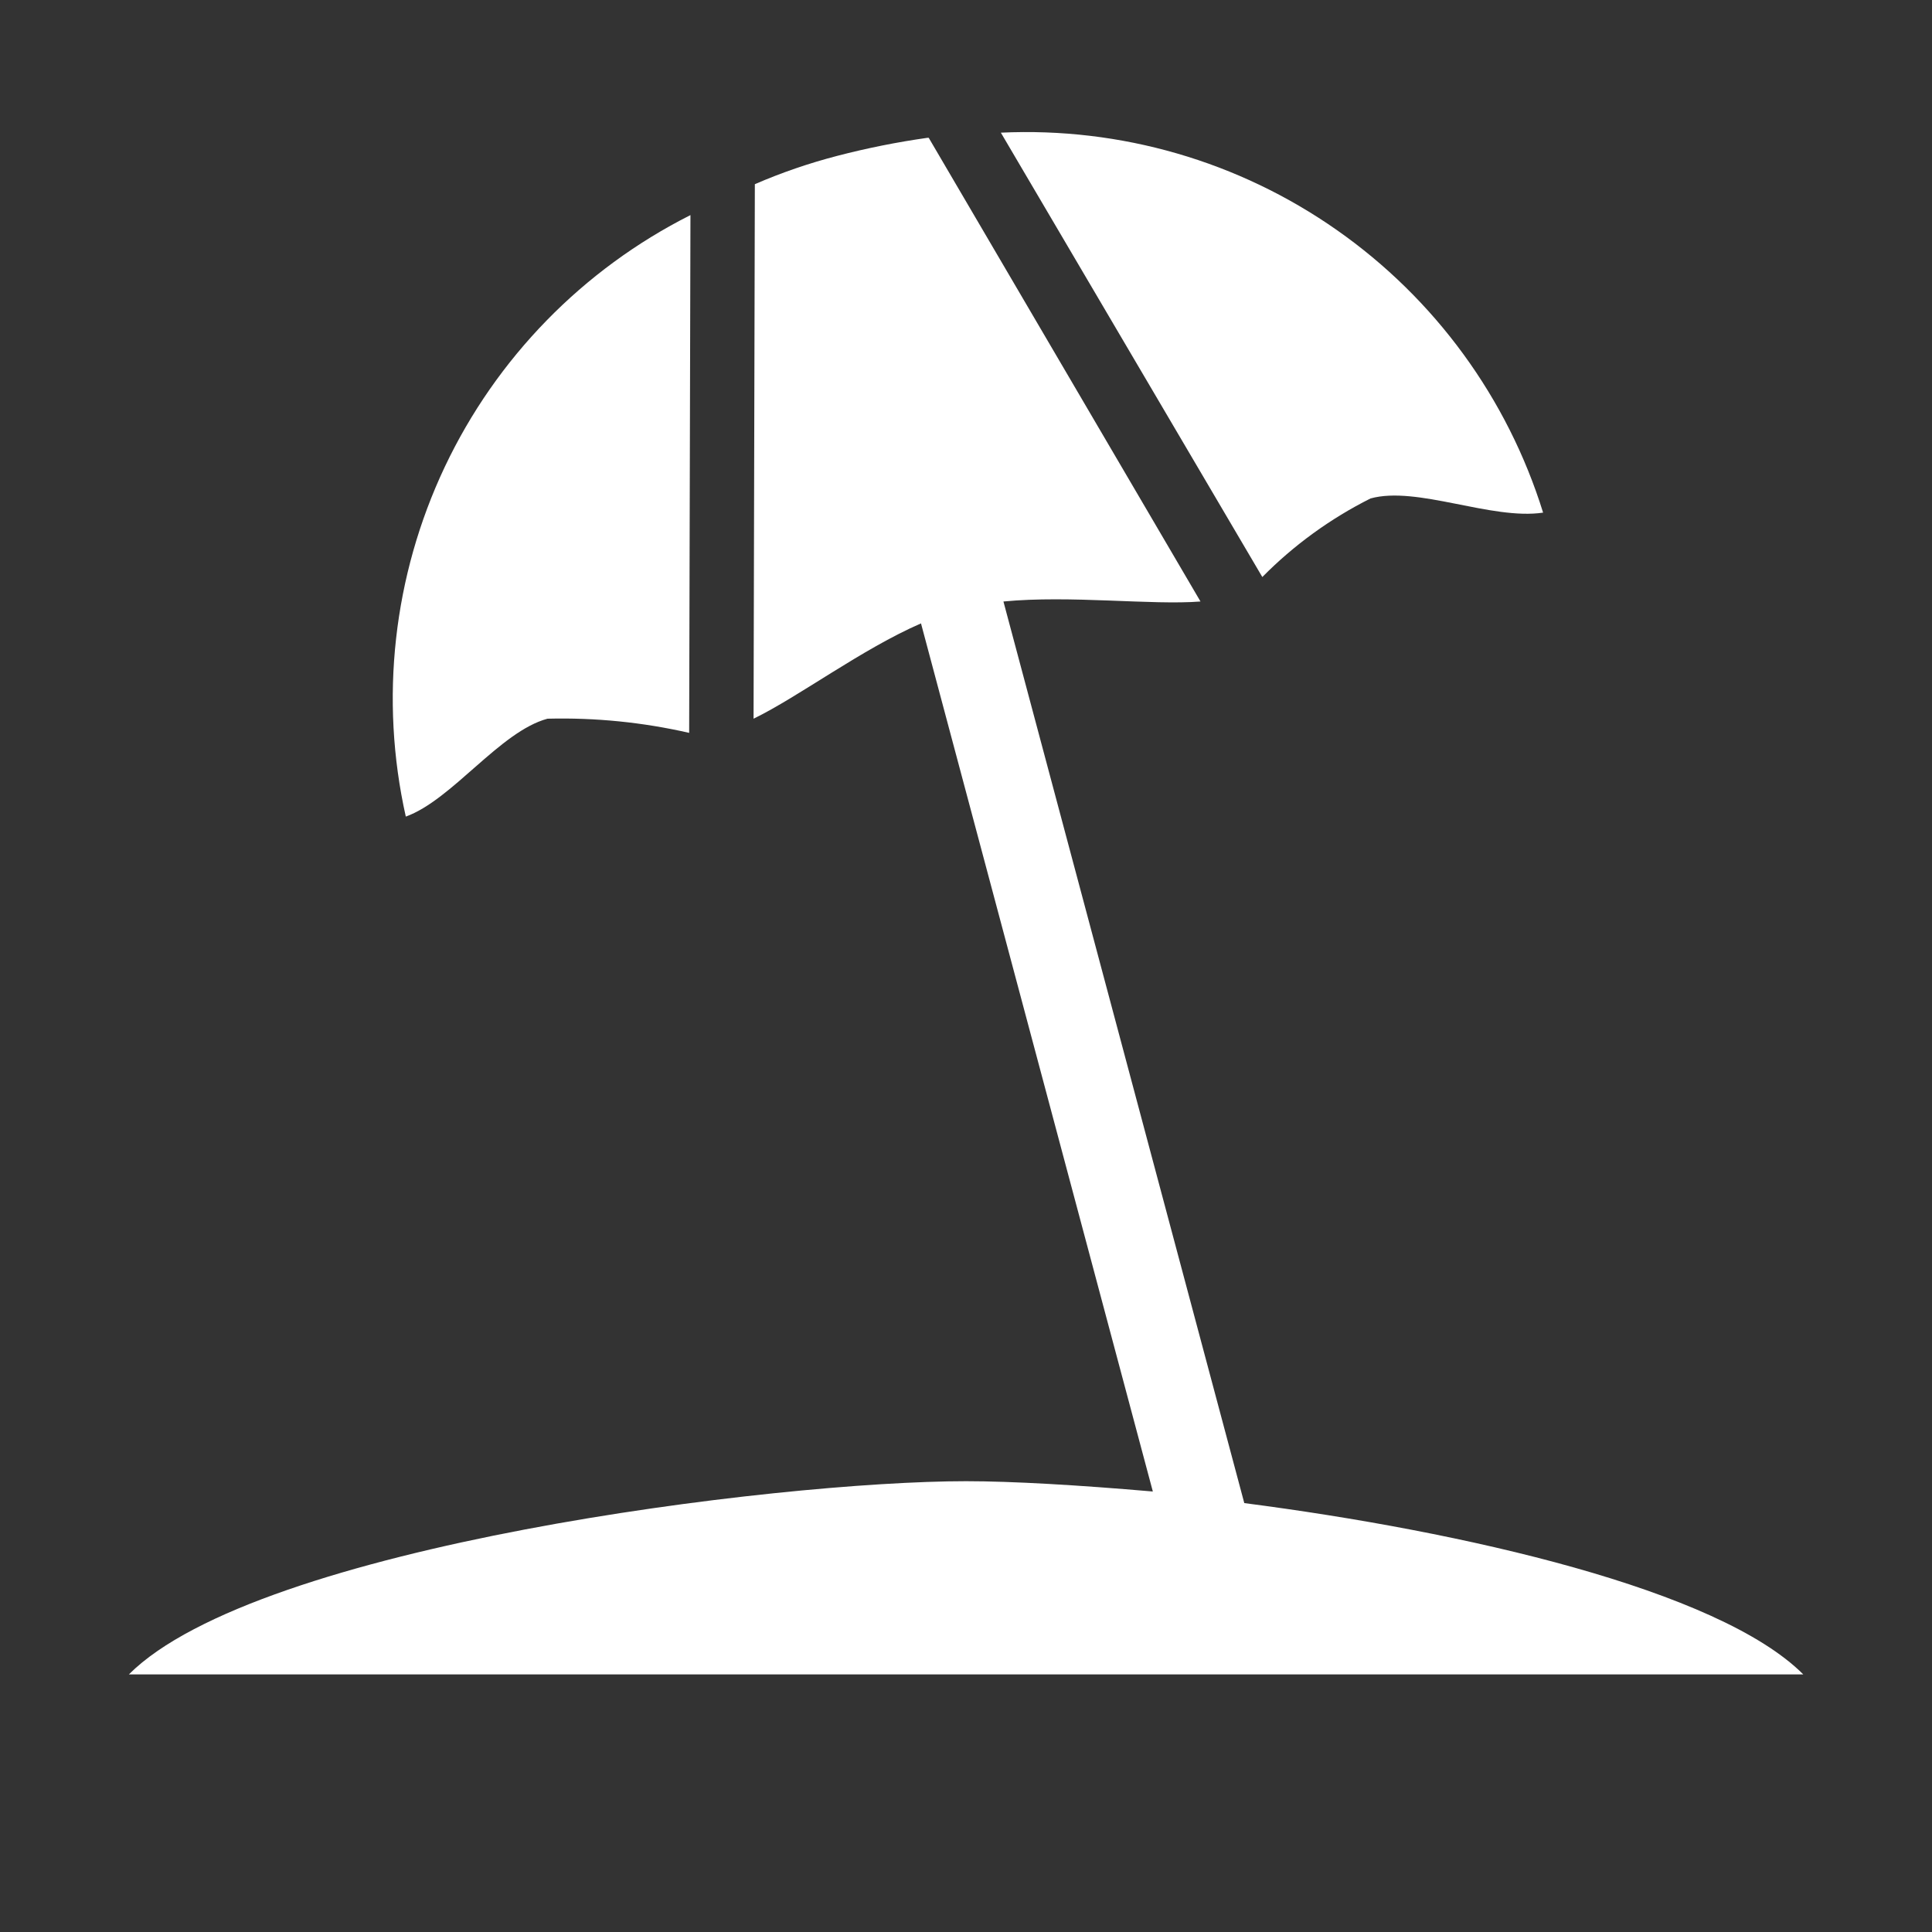 <svg width="24" height="24" viewBox="0 0 24 24" fill="none" xmlns="http://www.w3.org/2000/svg">
<rect x="0" y="0" width="24" height="24" fill="#333333" stroke="none"/>
<path d="M8.577 2.672L8.561 9.104C7.984 8.972 7.393 8.913 6.801 8.928C6.209 9.088 5.617 9.936 5.041 10.144C4.714 8.683 4.885 7.154 5.525 5.8C6.166 4.447 7.24 3.346 8.577 2.672ZM12.433 1.648L15.681 7.168C16.073 6.771 16.527 6.442 17.025 6.192C17.601 6.032 18.529 6.464 19.169 6.368C18.727 4.947 17.826 3.712 16.607 2.858C15.388 2.003 13.92 1.578 12.433 1.648ZM1.601 20.8H22.401C21.345 19.744 18.177 19.024 15.457 18.672L12.465 7.472C13.297 7.392 14.305 7.52 14.913 7.472L11.537 1.712H11.521C11.144 1.765 10.77 1.84 10.401 1.936C10.051 2.027 9.709 2.144 9.377 2.288L9.361 8.928C9.921 8.656 10.705 8.064 11.441 7.744L14.321 18.528C13.393 18.448 12.577 18.4 12.001 18.4C9.649 18.4 3.201 19.2 1.601 20.8Z" fill="white"/>
</svg>
